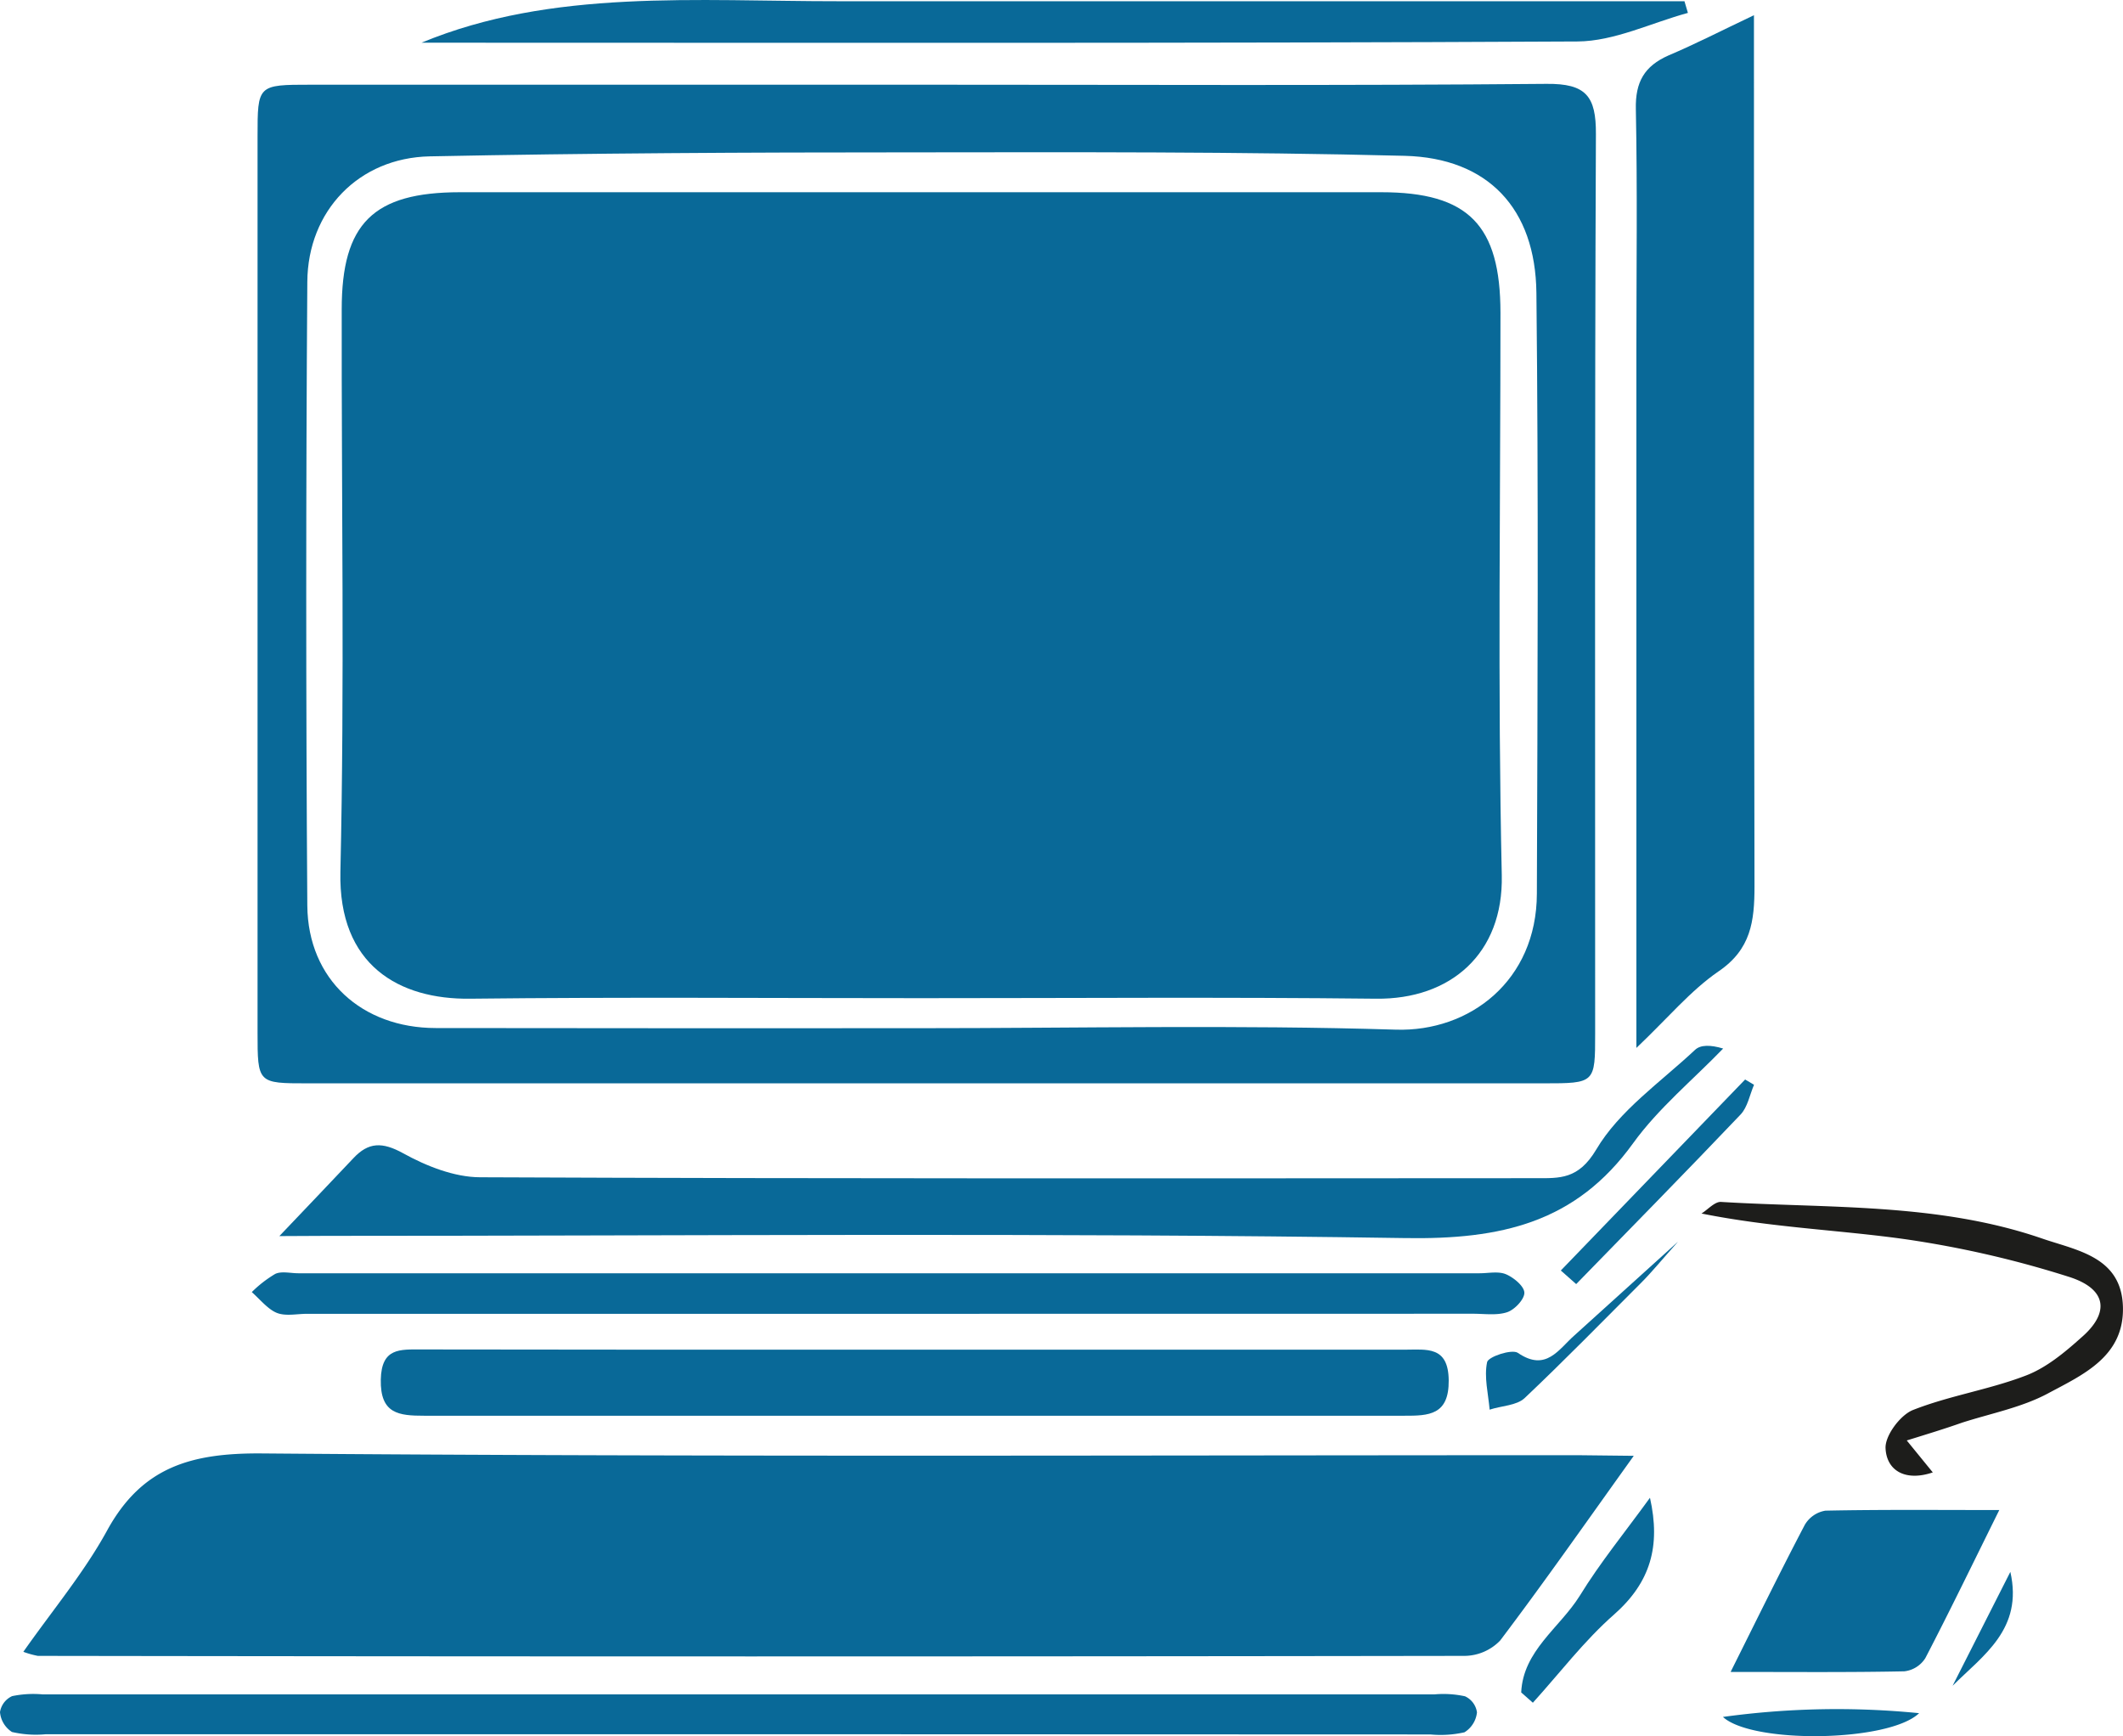 <svg id="Livello_1" data-name="Livello 1" xmlns="http://www.w3.org/2000/svg" viewBox="0 0 276.47 226.07"><defs><style>.cls-1{fill:#096998;}.cls-2{fill:#1d1d1b;}</style></defs><title>host</title><path class="cls-1" d="M1129.05,348c-6.32,8.82-11.72,16.54-17.4,24.05a6.52,6.52,0,0,1-4.65,2q-92.9.14-185.78,0a11.83,11.83,0,0,1-1.89-.53c3.79-5.4,7.89-10.29,10.9-15.78,4.56-8.33,11-10.13,20.24-10.05,57.11.47,114.22.23,171.34.23Z" transform="translate(-916.29 -158.44)"/><path class="cls-1" d="M1037,169.47c26.9,0,53.8.13,80.7-.11,5.13-.05,6.45,1.6,6.42,6.55-.17,39-.09,78.07-.1,117.1,0,6.47,0,6.49-6.73,6.49H956.35c-6.5,0-6.52,0-6.52-6.65q0-58.31,0-116.6c0-6.76,0-6.78,6.93-6.78Zm-1.19,122.85c20.75,0,41.52-.45,62.26.19,9.62.3,18.33-6.38,18.36-17.7.09-26.07.22-52.15-.06-78.23-.12-11-6.31-17.57-17.15-17.85-21.57-.55-43.15-.47-64.73-.45-20.75,0-41.5.1-62.24.52-9.22.19-15.88,7.07-15.94,16.35q-.28,40.62,0,81.22c.09,9.62,7.13,15.92,16.71,15.93Q1004.38,292.34,1035.77,292.32Z" transform="translate(-916.29 -158.44)"/><path class="cls-1" d="M1129.39,294.89V204.05c0-10.47.14-20.94-.07-31.4-.08-3.51,1.09-5.6,4.27-7,3.45-1.46,6.79-3.18,11.11-5.23v6.76c0,35.56,0,71.12.07,106.67,0,4.55-.45,8.21-4.71,11.09C1136.41,287.46,1133.49,291,1129.39,294.89Z" transform="translate(-916.29 -158.44)"/><path class="cls-1" d="M952.67,319.39c3.7-3.88,6.67-7,9.61-10.11,2-2.16,3.81-2.16,6.52-.67,3,1.66,6.65,3.11,10,3.12,45.82.2,91.65.14,137.48.12,3.12,0,5.55.18,7.87-3.71,3-5.09,8.4-8.8,12.88-13,.71-.67,2-.67,3.66-.17-3.94,4.08-8.43,7.77-11.72,12.32-7.48,10.39-17.23,12.55-29.64,12.36-46.81-.72-93.64-.29-140.47-.29Z" transform="translate(-916.29 -158.44)"/><path class="cls-1" d="M1035.45,334.18h63.79c2.84,0,5.67-.52,5.71,4s-2.58,4.61-5.82,4.6q-63.78,0-127.57,0c-3.34,0-5.77-.24-5.68-4.71.09-4.15,2.5-3.92,5.29-3.92Q1003.3,334.2,1035.45,334.18Z" transform="translate(-916.29 -158.44)"/><path class="cls-1" d="M1012.44,384.25H922.28a13.83,13.83,0,0,1-4.43-.29,3.41,3.41,0,0,1-1.56-2.59,2.75,2.75,0,0,1,1.58-2.08,13.55,13.55,0,0,1,3.94-.23h181.32a13.21,13.21,0,0,1,3.94.25,2.72,2.72,0,0,1,1.56,2.09A3.47,3.47,0,0,1,1107,384a14.12,14.12,0,0,1-4.43.28Z" transform="translate(-916.29 -158.44)"/><path class="cls-1" d="M1031.93,329.51H956.27c-1.33,0-2.8.34-3.95-.13s-2.18-1.76-3.24-2.7a15.61,15.61,0,0,1,3.06-2.37c.82-.38,2-.08,3-.08h153.83c1.16,0,2.45-.29,3.44.13s2.36,1.54,2.39,2.39-1.24,2.2-2.21,2.54c-1.34.46-3,.21-4.44.21Z" transform="translate(-916.29 -158.44)"/><path class="cls-1" d="M971.18,164c17-7.05,35.81-5.38,54.47-5.4q55,0,110,0l.45,1.52c-4.79,1.3-9.58,3.69-14.38,3.72C1071.28,164.1,1020.84,164,971.18,164Z" transform="translate(-916.29 -158.44)"/><path class="cls-1" d="M1141.66,376.14c3.45-6.9,6.47-13.07,9.66-19.15a3.83,3.83,0,0,1,2.69-1.85c7.22-.15,14.44-.08,22.64-.08-3.47,7-6.46,13.19-9.63,19.28a3.73,3.73,0,0,1-2.74,1.72C1157.05,376.21,1149.81,376.14,1141.66,376.14Z" transform="translate(-916.29 -158.44)"/><path class="cls-2" d="M1164.6,346l3.39,4.16c-3.56,1.21-6-.22-6.15-3.11-.11-1.63,1.88-4.32,3.53-5,4.72-1.87,9.88-2.65,14.63-4.46,2.7-1,5.11-3,7.34-5,3.76-3.25,3.32-6.36-1.7-7.92a133.15,133.15,0,0,0-21.2-4.87c-8.65-1.22-17.42-1.51-26.57-3.35.85-.53,1.73-1.56,2.55-1.51,14,.85,28.28.1,41.82,4.77,4.49,1.55,10.31,2.35,10.51,8.86s-5.22,8.87-9.77,11.31c-3.44,1.84-7.46,2.6-11.23,3.82C1169.57,344.47,1167.37,345.14,1164.6,346Z" transform="translate(-916.29 -158.44)"/><path class="cls-1" d="M1114.39,378.81c.25-5.44,5-8.4,7.61-12.56,2.66-4.34,5.92-8.32,9.16-12.79,1.41,6.3.08,11-4.66,15.19-3.89,3.41-7.09,7.64-10.59,11.5Z" transform="translate(-916.29 -158.44)"/><path class="cls-1" d="M1119.55,323.87l24-24.87,1.16.69c-.56,1.3-.83,2.9-1.75,3.87-7.07,7.43-14.26,14.74-21.41,22.08Z" transform="translate(-916.29 -158.44)"/><path class="cls-1" d="M1134.82,320.11c-2.14,2.39-3.4,3.95-4.81,5.36-5,5-10,10.12-15.16,15-1.06,1-3,1-4.57,1.52-.18-2.08-.74-4.24-.33-6.19.14-.7,3.2-1.73,4-1.21,3.69,2.53,5.32-.48,7.39-2.29C1125.49,328.57,1129.61,324.8,1134.82,320.11Z" transform="translate(-916.29 -158.44)"/><path class="cls-1" d="M1140.66,382a108.59,108.59,0,0,1,25.55-.49C1162.27,385.29,1144.5,385.53,1140.66,382Z" transform="translate(-916.29 -158.44)"/><path class="cls-1" d="M1178.09,363.11c1.69,7.45-3.51,10.84-7.52,14.83Z" transform="translate(-916.29 -158.44)"/><path class="cls-1" d="M1036.26,288.41c-19.59,0-39.18-.15-58.77.07-9.16.11-17.15-4.3-16.87-16.53.55-24.4.13-48.82.17-73.23,0-11.19,4.11-15.24,15.38-15.25q60,0,120,0c11.35,0,15.51,4.27,15.52,15.7,0,24.41-.37,48.82.17,73.22.23,10.24-6.68,16.2-16.36,16.09C1075.77,288.26,1056,288.41,1036.26,288.41Z" transform="translate(-916.29 -158.44)"/></svg>